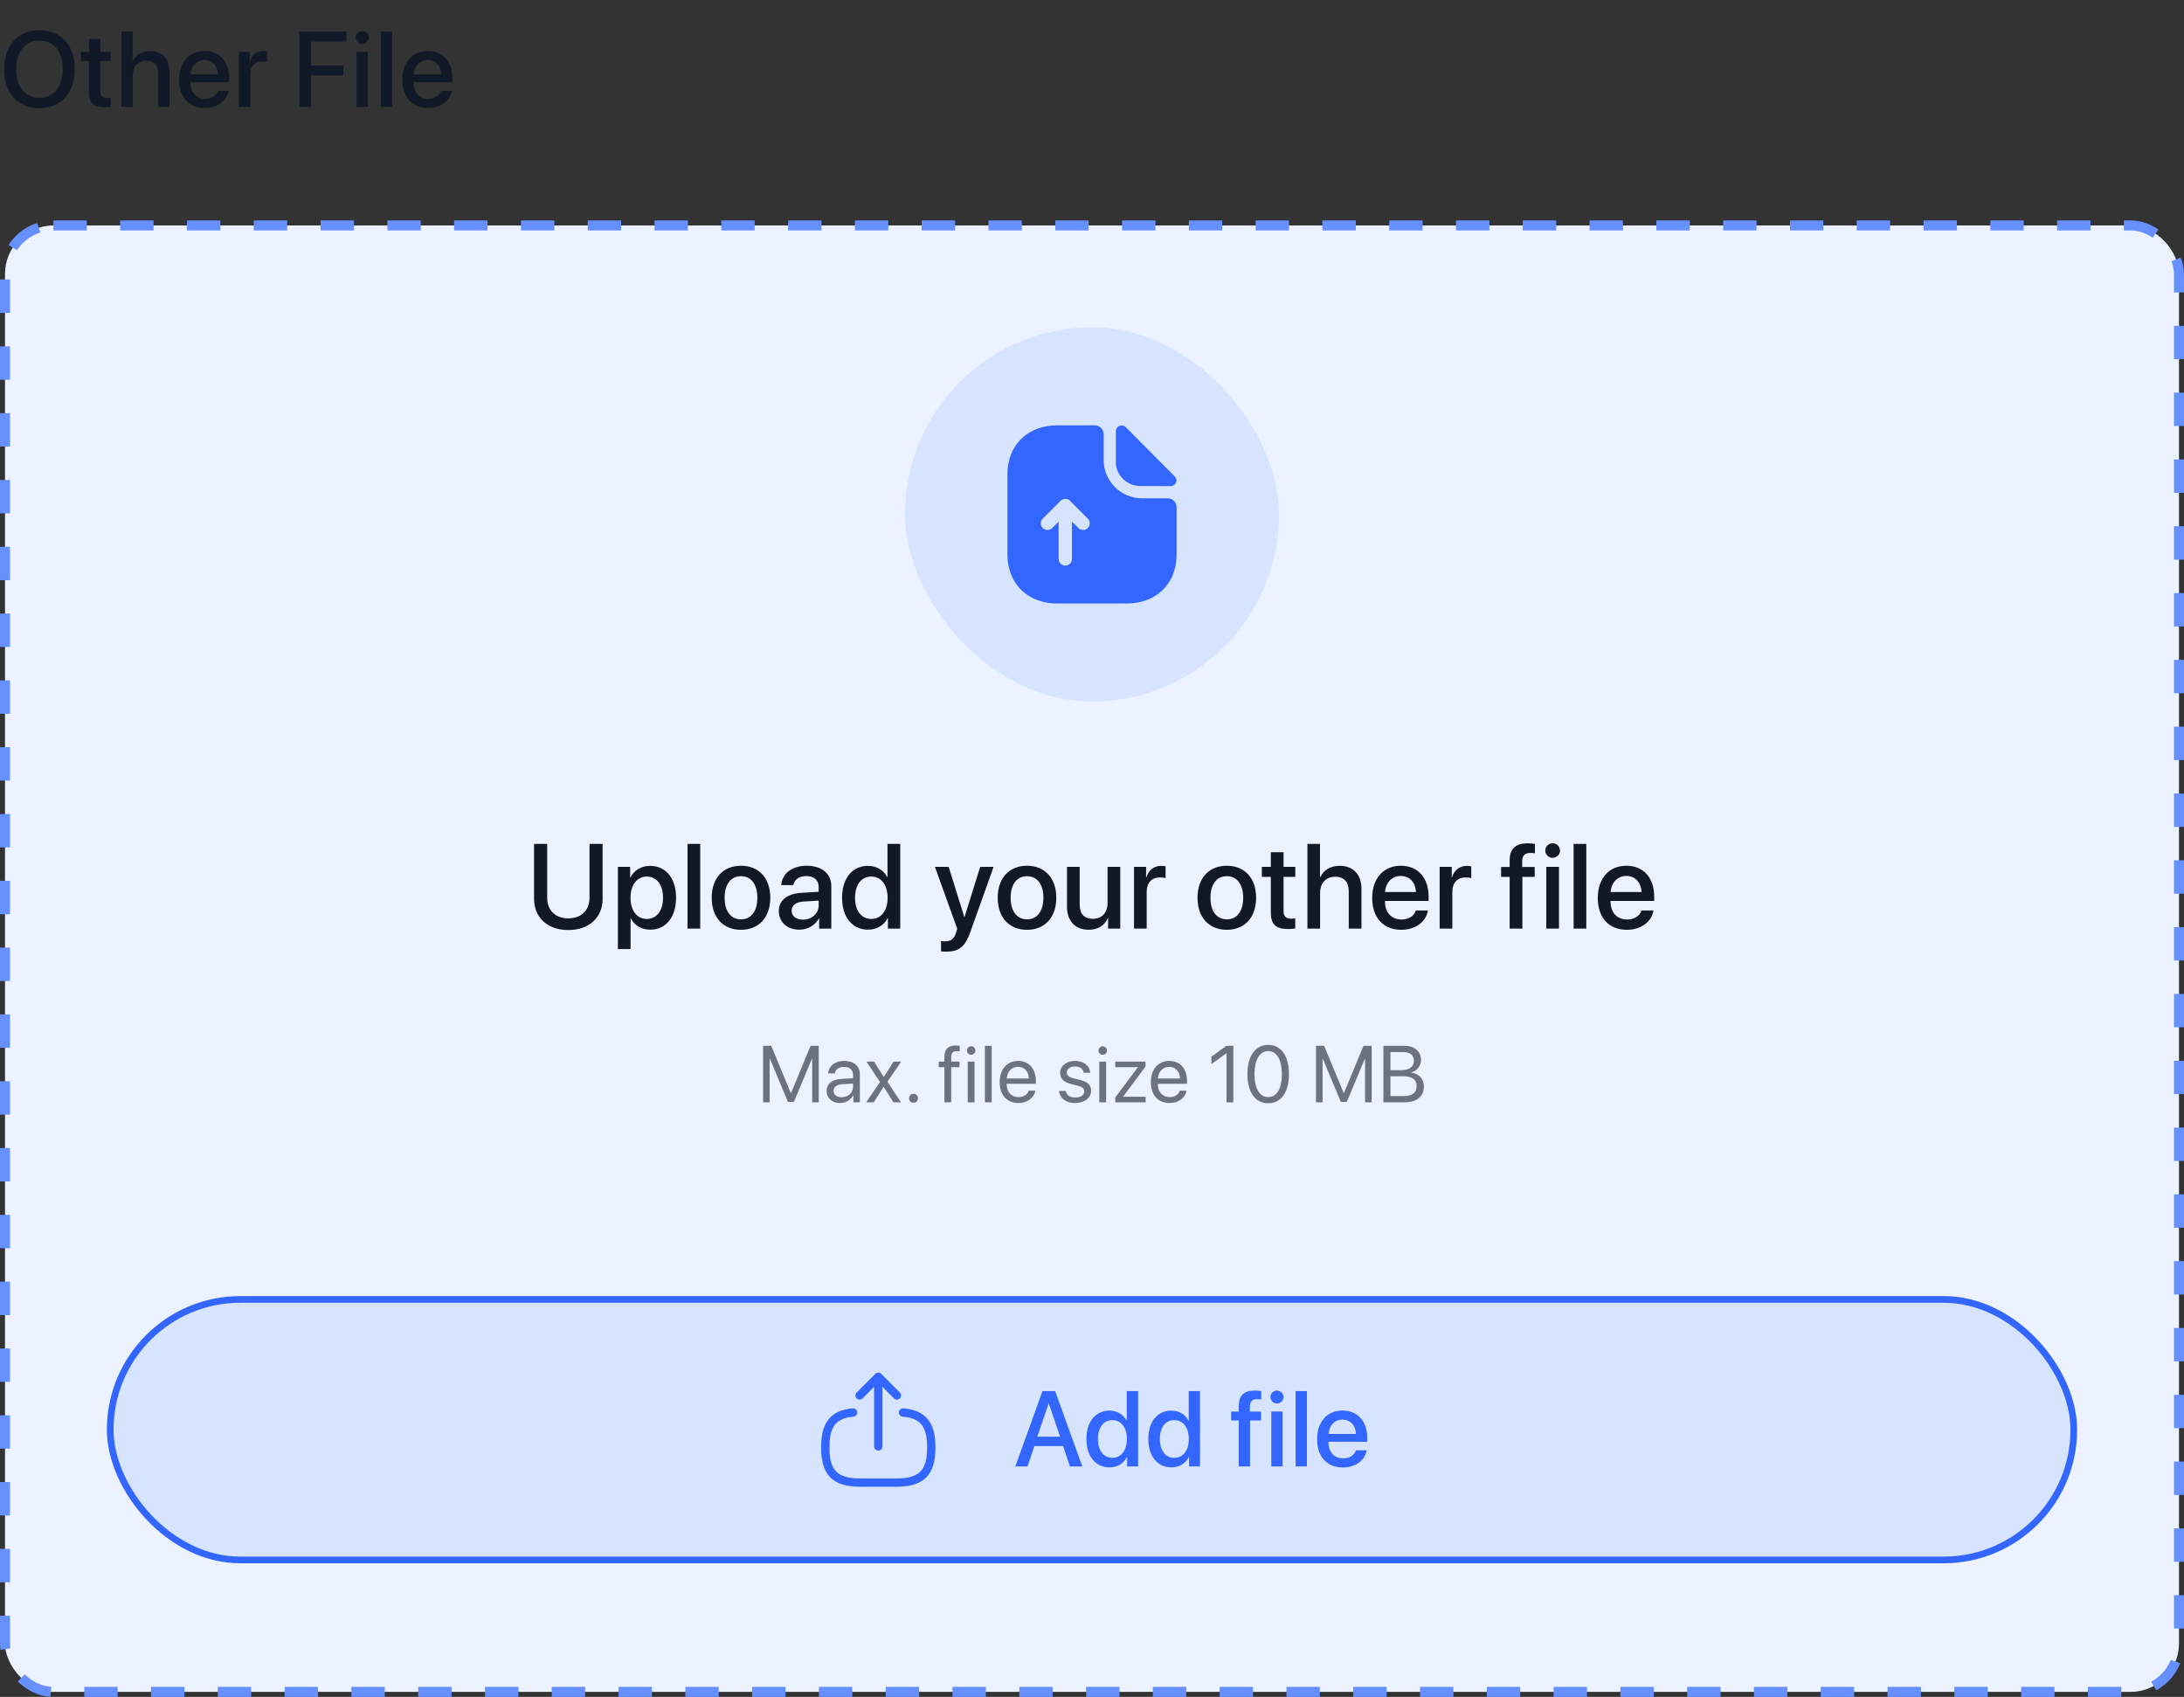 <svg width="327" height="254" viewBox="0 0 327 254" fill="none" xmlns="http://www.w3.org/2000/svg">
<rect x="0" y="0" width="327" height="254" fill="#333333" stroke="none"/>
<path d="M5.914 4.539C2.664 4.539 0.633 6.781 0.633 10.367C0.633 13.953 2.664 16.188 5.914 16.188C9.156 16.188 11.195 13.953 11.195 10.367C11.195 6.781 9.156 4.539 5.914 4.539ZM5.914 6.078C8.055 6.078 9.398 7.734 9.398 10.367C9.398 12.992 8.055 14.648 5.914 14.648C3.773 14.648 2.422 12.992 2.422 10.367C2.422 7.734 3.773 6.078 5.914 6.078ZM13.316 5.836V7.781H12.121V9.117H13.316V13.836C13.316 15.422 13.965 16.055 15.629 16.055C16.004 16.055 16.379 16.023 16.566 15.977V14.641C16.457 14.664 16.183 14.68 16.012 14.68C15.324 14.68 15.012 14.359 15.012 13.648V9.117H16.574V7.781H15.012V5.836H13.316ZM18.187 16H19.875V11.25C19.875 9.953 20.64 9.094 21.89 9.094C23.078 9.094 23.687 9.82 23.687 11.031V16H25.383V10.703C25.383 8.844 24.304 7.641 22.5 7.641C21.25 7.641 20.351 8.195 19.898 9.156H19.859V4.727H18.187V16ZM30.613 8.992C31.793 8.992 32.589 9.875 32.628 11.133H28.519C28.605 9.891 29.433 8.992 30.613 8.992ZM32.621 13.586C32.394 14.305 31.683 14.789 30.722 14.789C29.371 14.789 28.511 13.844 28.511 12.414V12.312H34.316V11.734C34.316 9.242 32.894 7.633 30.613 7.633C28.293 7.633 26.808 9.352 26.808 11.93C26.808 14.523 28.269 16.156 30.683 16.156C32.566 16.156 33.988 15.086 34.222 13.586H32.621ZM35.788 16H37.476V11.078C37.476 9.914 38.148 9.188 39.234 9.188C39.562 9.188 39.859 9.227 39.992 9.281V7.711C39.867 7.688 39.656 7.648 39.413 7.648C38.445 7.648 37.71 8.219 37.437 9.18H37.398V7.781H35.788V16ZM46.562 16V11.281H51.405V9.805H46.562V6.234H51.851V4.727H44.812V16H46.562ZM53.386 16H55.073V7.781H53.386V16ZM54.229 6.578C54.776 6.578 55.214 6.148 55.214 5.617C55.214 5.078 54.776 4.648 54.229 4.648C53.69 4.648 53.253 5.078 53.253 5.617C53.253 6.148 53.69 6.578 54.229 6.578ZM57.022 16H58.71V4.727H57.022V16ZM64.042 8.992C65.221 8.992 66.018 9.875 66.057 11.133H61.948C62.034 9.891 62.862 8.992 64.042 8.992ZM66.049 13.586C65.823 14.305 65.112 14.789 64.151 14.789C62.799 14.789 61.94 13.844 61.94 12.414V12.312H67.745V11.734C67.745 9.242 66.323 7.633 64.042 7.633C61.721 7.633 60.237 9.352 60.237 11.93C60.237 14.523 61.698 16.156 64.112 16.156C65.995 16.156 67.417 15.086 67.651 13.586H66.049Z" fill="#111827"/>
<rect x="0.75" y="33.75" width="325.5" height="219.5" rx="7.25" fill="#ECF2FF"/>
<rect x="135.5" y="49" width="56" height="56" rx="28" fill="#D6E4FF"/>
<path d="M174.833 74.587H170.98C167.82 74.587 165.247 72.013 165.247 68.853V65C165.247 64.267 164.647 63.667 163.913 63.667H158.26C154.153 63.667 150.833 66.333 150.833 71.093V82.907C150.833 87.667 154.153 90.333 158.26 90.333H168.74C172.847 90.333 176.167 87.667 176.167 82.907V75.92C176.167 75.187 175.567 74.587 174.833 74.587ZM162.873 79.04C162.673 79.24 162.42 79.333 162.167 79.333C161.913 79.333 161.66 79.24 161.46 79.04L160.5 78.08V83.667C160.5 84.213 160.047 84.667 159.5 84.667C158.953 84.667 158.5 84.213 158.5 83.667V78.08L157.54 79.04C157.153 79.427 156.513 79.427 156.127 79.04C155.74 78.653 155.74 78.013 156.127 77.627L158.793 74.96C158.887 74.88 158.98 74.813 159.087 74.76C159.113 74.747 159.153 74.733 159.18 74.72C159.26 74.693 159.34 74.68 159.433 74.667C159.473 74.667 159.5 74.667 159.54 74.667C159.647 74.667 159.753 74.693 159.86 74.733C159.873 74.733 159.873 74.733 159.887 74.733C159.993 74.773 160.1 74.853 160.18 74.933C160.193 74.947 160.207 74.947 160.207 74.96L162.873 77.627C163.26 78.013 163.26 78.653 162.873 79.04Z" fill="#3366FF"/>
<path d="M170.74 72.747C172.007 72.76 173.767 72.76 175.273 72.76C176.033 72.76 176.433 71.867 175.9 71.333C173.98 69.4 170.54 65.92 168.567 63.947C168.02 63.4 167.073 63.773 167.073 64.533V69.187C167.073 71.133 168.727 72.747 170.74 72.747Z" fill="#3366FF"/>
<path d="M81.928 126.317H79.96V134.544C79.96 137.277 81.911 139.211 85.092 139.211C88.274 139.211 90.225 137.277 90.225 134.544V126.317H88.265V134.377C88.265 136.188 87.114 137.462 85.092 137.462C83.071 137.462 81.928 136.188 81.928 134.377V126.317ZM97.331 129.604C95.995 129.604 94.932 130.281 94.387 131.345H94.352V129.754H92.515V142.059H94.413V137.479H94.457C94.984 138.508 96.039 139.158 97.366 139.158C99.686 139.158 101.225 137.304 101.225 134.377C101.225 131.45 99.678 129.604 97.331 129.604ZM96.83 137.55C95.371 137.55 94.404 136.302 94.404 134.377C94.404 132.47 95.38 131.204 96.83 131.204C98.333 131.204 99.273 132.443 99.273 134.377C99.273 136.319 98.333 137.55 96.83 137.55ZM102.943 139H104.841V126.317H102.943V139ZM110.945 139.176C113.59 139.176 115.331 137.356 115.331 134.377C115.331 131.406 113.582 129.587 110.945 129.587C108.308 129.587 106.559 131.406 106.559 134.377C106.559 137.356 108.299 139.176 110.945 139.176ZM110.945 137.611C109.46 137.611 108.493 136.434 108.493 134.377C108.493 132.329 109.46 131.151 110.945 131.151C112.43 131.151 113.397 132.329 113.397 134.377C113.397 136.434 112.439 137.611 110.945 137.611ZM120.213 137.655C119.193 137.655 118.525 137.128 118.525 136.319C118.525 135.528 119.167 135.027 120.301 134.948L122.577 134.808V135.537C122.577 136.741 121.54 137.655 120.213 137.655ZM119.685 139.158C120.898 139.158 122.067 138.508 122.603 137.479H122.647V139H124.467V132.628C124.467 130.773 123.034 129.587 120.793 129.587C118.508 129.587 117.084 130.817 116.978 132.487H118.771C118.938 131.661 119.624 131.134 120.723 131.134C121.883 131.134 122.577 131.749 122.577 132.777V133.489L120.046 133.639C117.849 133.762 116.609 134.755 116.609 136.372C116.609 138.033 117.875 139.158 119.685 139.158ZM129.964 139.158C131.309 139.158 132.364 138.481 132.908 137.427H132.944V139H134.789V126.317H132.882V131.292H132.847C132.328 130.272 131.274 129.604 129.947 129.604C127.626 129.604 126.079 131.459 126.079 134.377C126.079 137.295 127.626 139.158 129.964 139.158ZM130.465 131.204C131.924 131.204 132.9 132.461 132.9 134.377C132.9 136.311 131.924 137.55 130.465 137.55C128.962 137.55 128.022 136.328 128.022 134.377C128.022 132.435 128.962 131.204 130.465 131.204ZM141.671 142.445C143.596 142.445 144.501 141.725 145.292 139.483L148.764 129.754H146.76L144.413 137.277H144.387L142.04 129.754H139.983L143.323 139.009C143.323 139.018 143.156 139.562 143.156 139.58C142.866 140.529 142.4 140.898 141.513 140.898C141.354 140.898 141.038 140.898 140.897 140.863V142.401C141.038 142.428 141.521 142.445 141.671 142.445ZM153.769 139.176C156.414 139.176 158.154 137.356 158.154 134.377C158.154 131.406 156.405 129.587 153.769 129.587C151.132 129.587 149.383 131.406 149.383 134.377C149.383 137.356 151.123 139.176 153.769 139.176ZM153.769 137.611C152.283 137.611 151.317 136.434 151.317 134.377C151.317 132.329 152.283 131.151 153.769 131.151C155.254 131.151 156.221 132.329 156.221 134.377C156.221 136.434 155.263 137.611 153.769 137.611ZM167.73 129.754H165.832V135.142C165.832 136.583 165.005 137.532 163.634 137.532C162.325 137.532 161.657 136.776 161.657 135.37V129.754H159.758V135.739C159.758 137.857 160.989 139.167 163.001 139.167C164.417 139.167 165.357 138.543 165.867 137.436H165.911V139H167.73V129.754ZM169.791 139H171.689V133.463C171.689 132.153 172.445 131.336 173.667 131.336C174.036 131.336 174.37 131.38 174.519 131.441V129.675C174.379 129.648 174.141 129.604 173.869 129.604C172.779 129.604 171.953 130.246 171.645 131.327H171.601V129.754H169.791V139ZM183.686 139.176C186.332 139.176 188.072 137.356 188.072 134.377C188.072 131.406 186.323 129.587 183.686 129.587C181.049 129.587 179.3 131.406 179.3 134.377C179.3 137.356 181.041 139.176 183.686 139.176ZM183.686 137.611C182.201 137.611 181.234 136.434 181.234 134.377C181.234 132.329 182.201 131.151 183.686 131.151C185.171 131.151 186.138 132.329 186.138 134.377C186.138 136.434 185.18 137.611 183.686 137.611ZM190.273 127.565V129.754H188.929V131.257H190.273V136.565C190.273 138.35 191.003 139.062 192.875 139.062C193.297 139.062 193.719 139.026 193.929 138.974V137.471C193.806 137.497 193.499 137.515 193.305 137.515C192.532 137.515 192.18 137.154 192.18 136.354V131.257H193.938V129.754H192.18V127.565H190.273ZM195.753 139H197.651V133.656C197.651 132.197 198.513 131.23 199.919 131.23C201.255 131.23 201.941 132.048 201.941 133.41V139H203.848V133.041C203.848 130.949 202.635 129.596 200.605 129.596C199.198 129.596 198.188 130.22 197.678 131.301H197.634V126.317H195.753V139ZM209.732 131.116C211.059 131.116 211.956 132.109 211.999 133.524H207.376C207.473 132.127 208.405 131.116 209.732 131.116ZM211.991 136.284C211.736 137.093 210.936 137.638 209.855 137.638C208.334 137.638 207.368 136.574 207.368 134.966V134.852H213.898V134.201C213.898 131.397 212.298 129.587 209.732 129.587C207.122 129.587 205.452 131.521 205.452 134.421C205.452 137.339 207.095 139.176 209.811 139.176C211.929 139.176 213.529 137.972 213.792 136.284H211.991ZM215.554 139H217.453V133.463C217.453 132.153 218.209 131.336 219.43 131.336C219.8 131.336 220.134 131.38 220.283 131.441V129.675C220.142 129.648 219.905 129.604 219.633 129.604C218.543 129.604 217.717 130.246 217.409 131.327H217.365V129.754H215.554V139ZM226.031 139H227.938V131.257H229.784V129.771H227.912V128.901C227.912 128.084 228.298 127.671 229.124 127.671C229.379 127.671 229.634 127.688 229.819 127.724V126.317C229.573 126.273 229.142 126.229 228.755 126.229C226.874 126.229 226.031 127.073 226.031 128.866V129.771H224.756V131.257H226.031V139ZM231.519 139H233.418V129.754H231.519V139ZM232.468 128.4C233.084 128.4 233.576 127.917 233.576 127.319C233.576 126.713 233.084 126.229 232.468 126.229C231.862 126.229 231.37 126.713 231.37 127.319C231.37 127.917 231.862 128.4 232.468 128.4ZM235.61 139H237.509V126.317H235.61V139ZM243.507 131.116C244.834 131.116 245.731 132.109 245.775 133.524H241.152C241.248 132.127 242.18 131.116 243.507 131.116ZM245.766 136.284C245.511 137.093 244.711 137.638 243.63 137.638C242.11 137.638 241.143 136.574 241.143 134.966V134.852H247.673V134.201C247.673 131.397 246.074 129.587 243.507 129.587C240.897 129.587 239.227 131.521 239.227 134.421C239.227 137.339 240.87 139.176 243.586 139.176C245.704 139.176 247.304 137.972 247.568 136.284H245.766Z" fill="#111827"/>
<path d="M122.587 165V156.545H121.362L118.444 163.6H118.397L115.479 156.545H114.255V165H115.239V158.484H115.28L117.975 164.941H118.866L121.561 158.484H121.602V165H122.587ZM126.023 164.238C125.291 164.238 124.804 163.857 124.804 163.277C124.804 162.703 125.273 162.34 126.093 162.287L127.722 162.188V162.686C127.722 163.564 126.984 164.238 126.023 164.238ZM125.794 165.105C126.615 165.105 127.388 164.648 127.751 163.951H127.775V165H128.742V160.787C128.742 159.574 127.839 158.801 126.41 158.801C124.968 158.801 124.066 159.609 123.996 160.664H124.98C125.109 160.066 125.601 159.697 126.386 159.697C127.23 159.697 127.722 160.143 127.722 160.887V161.396L125.976 161.496C124.57 161.578 123.767 162.234 123.767 163.277C123.767 164.373 124.582 165.105 125.794 165.105ZM132.313 162.68L133.772 165H134.903L132.875 161.912L134.932 158.906H133.795L132.348 161.191H132.325L130.86 158.906H129.723L131.762 161.953L129.688 165H130.819L132.289 162.68H132.313ZM136.775 165.059C137.15 165.059 137.443 164.766 137.443 164.391C137.443 164.016 137.15 163.723 136.775 163.723C136.4 163.723 136.107 164.016 136.107 164.391C136.107 164.766 136.4 165.059 136.775 165.059ZM141.403 165H142.423V159.744H143.665V158.906H142.417V158.232C142.417 157.629 142.681 157.336 143.231 157.336C143.401 157.336 143.571 157.354 143.694 157.371V156.545C143.548 156.521 143.302 156.498 143.073 156.498C141.948 156.498 141.403 157.055 141.403 158.227V158.906H140.554V159.744H141.403V165ZM144.893 165H145.912V158.906H144.893V165ZM145.402 157.881C145.754 157.881 146.041 157.594 146.041 157.248C146.041 156.896 145.754 156.615 145.402 156.615C145.057 156.615 144.769 156.896 144.769 157.248C144.769 157.594 145.057 157.881 145.402 157.881ZM147.462 165H148.481V156.545H147.462V165ZM152.422 159.686C153.383 159.686 154.021 160.412 154.045 161.432H150.734C150.799 160.418 151.466 159.686 152.422 159.686ZM154.021 163.254C153.851 163.828 153.283 164.221 152.509 164.221C151.414 164.221 150.728 163.453 150.728 162.287V162.229H155.099V161.842C155.099 159.996 154.086 158.801 152.439 158.801C150.758 158.801 149.679 160.084 149.679 161.977C149.679 163.893 150.74 165.105 152.486 165.105C153.816 165.105 154.847 164.32 155.023 163.254H154.021ZM158.726 160.588C158.726 161.42 159.253 161.971 160.326 162.246L161.398 162.521C162.083 162.703 162.335 162.938 162.335 163.371C162.335 163.922 161.826 164.273 160.999 164.273C160.173 164.273 159.693 163.934 159.581 163.301H158.562C158.667 164.379 159.599 165.105 160.935 165.105C162.359 165.105 163.361 164.355 163.361 163.295C163.361 162.398 162.915 161.953 161.685 161.643L160.742 161.414C160.05 161.238 159.728 160.957 159.728 160.535C159.728 160.002 160.22 159.633 160.964 159.633C161.714 159.633 162.189 159.996 162.259 160.582H163.232C163.185 159.551 162.259 158.801 160.999 158.801C159.658 158.801 158.726 159.545 158.726 160.588ZM164.594 165H165.614V158.906H164.594V165ZM165.104 157.881C165.455 157.881 165.742 157.594 165.742 157.248C165.742 156.896 165.455 156.615 165.104 156.615C164.758 156.615 164.471 156.896 164.471 157.248C164.471 157.594 164.758 157.881 165.104 157.881ZM166.982 165H171.529V164.162H168.159V164.145L171.511 159.65V158.906H166.988V159.744H170.357V159.762L166.982 164.273V165ZM175.053 159.686C176.014 159.686 176.652 160.412 176.676 161.432H173.365C173.43 160.418 174.098 159.686 175.053 159.686ZM176.652 163.254C176.482 163.828 175.914 164.221 175.141 164.221C174.045 164.221 173.359 163.453 173.359 162.287V162.229H177.731V161.842C177.731 159.996 176.717 158.801 175.07 158.801C173.389 158.801 172.311 160.084 172.311 161.977C172.311 163.893 173.371 165.105 175.117 165.105C176.447 165.105 177.479 164.32 177.654 163.254H176.652ZM183.642 165H184.662V156.545H183.631L181.381 158.162V159.275L183.619 157.664H183.642V165ZM189.885 165.141C191.854 165.141 192.991 163.436 192.991 160.764C192.991 158.109 191.848 156.404 189.885 156.404C187.923 156.404 186.768 158.121 186.768 160.77C186.768 163.441 187.911 165.141 189.885 165.141ZM189.885 164.221C188.561 164.221 187.829 162.873 187.829 160.764C187.829 158.701 188.579 157.33 189.885 157.33C191.192 157.33 191.93 158.689 191.93 160.77C191.93 162.879 191.204 164.221 189.885 164.221ZM205.372 165V156.545H204.147L201.229 163.6H201.182L198.264 156.545H197.04V165H198.024V158.484H198.065L200.76 164.941H201.651L204.346 158.484H204.387V165H205.372ZM210.326 165C212.124 165 213.191 164.115 213.191 162.627C213.191 161.502 212.452 160.693 211.304 160.547V160.5C212.119 160.354 212.763 159.533 212.763 158.654C212.763 157.389 211.785 156.545 210.337 156.545H207.132V165H210.326ZM208.187 157.477H210.097C211.122 157.477 211.697 157.939 211.697 158.777C211.697 159.691 211.017 160.189 209.769 160.189H208.187V157.477ZM208.187 164.068V161.098H210.068C211.415 161.098 212.107 161.596 212.107 162.574C212.107 163.553 211.439 164.068 210.167 164.068H208.187Z" fill="#6B7280"/>
<rect x="16.5" y="194.5" width="294" height="39" rx="19.5" fill="#D6E4FF"/>
<path d="M134.217 222.542H128.784C124.692 222.542 122.942 220.792 122.942 216.7V216.592C122.942 212.892 124.4 211.108 127.667 210.8C128 210.775 128.317 211.025 128.35 211.367C128.384 211.708 128.134 212.017 127.784 212.05C125.167 212.292 124.192 213.525 124.192 216.6V216.708C124.192 220.1 125.392 221.3 128.784 221.3H134.217C137.609 221.3 138.809 220.1 138.809 216.708V216.6C138.809 213.508 137.817 212.275 135.15 212.05C134.809 212.017 134.55 211.717 134.584 211.375C134.617 211.033 134.909 210.775 135.259 210.808C138.575 211.092 140.059 212.883 140.059 216.608V216.717C140.059 220.792 138.309 222.542 134.217 222.542Z" fill="#3366FF"/>
<path d="M131.5 217.125C131.158 217.125 130.875 216.842 130.875 216.5V207.017C130.875 206.675 131.158 206.392 131.5 206.392C131.842 206.392 132.125 206.675 132.125 207.017V216.5C132.125 216.842 131.842 217.125 131.5 217.125Z" fill="#3366FF"/>
<path d="M134.292 209.5C134.133 209.5 133.975 209.442 133.85 209.317L131.5 206.967L129.15 209.317C128.908 209.558 128.508 209.558 128.267 209.317C128.025 209.075 128.025 208.675 128.267 208.433L131.058 205.642C131.3 205.4 131.7 205.4 131.942 205.642L134.733 208.433C134.975 208.675 134.975 209.075 134.733 209.317C134.617 209.442 134.45 209.5 134.292 209.5Z" fill="#3366FF"/>
<path d="M160.198 219.5H162.049L157.979 208.227H156.088L152.018 219.5H153.838L154.87 216.453H159.167L160.198 219.5ZM156.995 210.102H157.042L158.721 215.047H155.315L156.995 210.102ZM166.116 219.641C167.311 219.641 168.248 219.039 168.733 218.102H168.764V219.5H170.405V208.227H168.709V212.648H168.678C168.217 211.742 167.28 211.148 166.1 211.148C164.038 211.148 162.663 212.797 162.663 215.391C162.663 217.984 164.038 219.641 166.116 219.641ZM166.561 212.57C167.858 212.57 168.725 213.688 168.725 215.391C168.725 217.109 167.858 218.211 166.561 218.211C165.225 218.211 164.389 217.125 164.389 215.391C164.389 213.664 165.225 212.57 166.561 212.57ZM175.385 219.641C176.58 219.641 177.518 219.039 178.002 218.102H178.033V219.5H179.674V208.227H177.979V212.648H177.948C177.487 211.742 176.549 211.148 175.369 211.148C173.307 211.148 171.932 212.797 171.932 215.391C171.932 217.984 173.307 219.641 175.385 219.641ZM175.83 212.57C177.127 212.57 177.994 213.688 177.994 215.391C177.994 217.109 177.127 218.211 175.83 218.211C174.494 218.211 173.658 217.125 173.658 215.391C173.658 213.664 174.494 212.57 175.83 212.57ZM185.471 219.5H187.166V212.617H188.807V211.297H187.143V210.523C187.143 209.797 187.486 209.43 188.221 209.43C188.447 209.43 188.674 209.445 188.838 209.477V208.227C188.619 208.188 188.236 208.148 187.893 208.148C186.221 208.148 185.471 208.898 185.471 210.492V211.297H184.338V212.617H185.471V219.5ZM190.349 219.5H192.037V211.281H190.349V219.5ZM191.193 210.078C191.74 210.078 192.177 209.648 192.177 209.117C192.177 208.578 191.74 208.148 191.193 208.148C190.654 208.148 190.217 208.578 190.217 209.117C190.217 209.648 190.654 210.078 191.193 210.078ZM193.986 219.5H195.673V208.227H193.986V219.5ZM201.005 212.492C202.185 212.492 202.982 213.375 203.021 214.633H198.912C198.997 213.391 199.826 212.492 201.005 212.492ZM203.013 217.086C202.787 217.805 202.076 218.289 201.115 218.289C199.763 218.289 198.904 217.344 198.904 215.914V215.812H204.708V215.234C204.708 212.742 203.287 211.133 201.005 211.133C198.685 211.133 197.201 212.852 197.201 215.43C197.201 218.023 198.662 219.656 201.076 219.656C202.958 219.656 204.38 218.586 204.615 217.086H203.013Z" fill="#3366FF"/>
<rect x="16.5" y="194.5" width="294" height="39" rx="19.5" stroke="#3366FF"/>
<rect x="0.75" y="33.75" width="325.5" height="219.5" rx="7.25" stroke="#6690FF" stroke-width="1.5" stroke-dasharray="5 5"/>
</svg>
